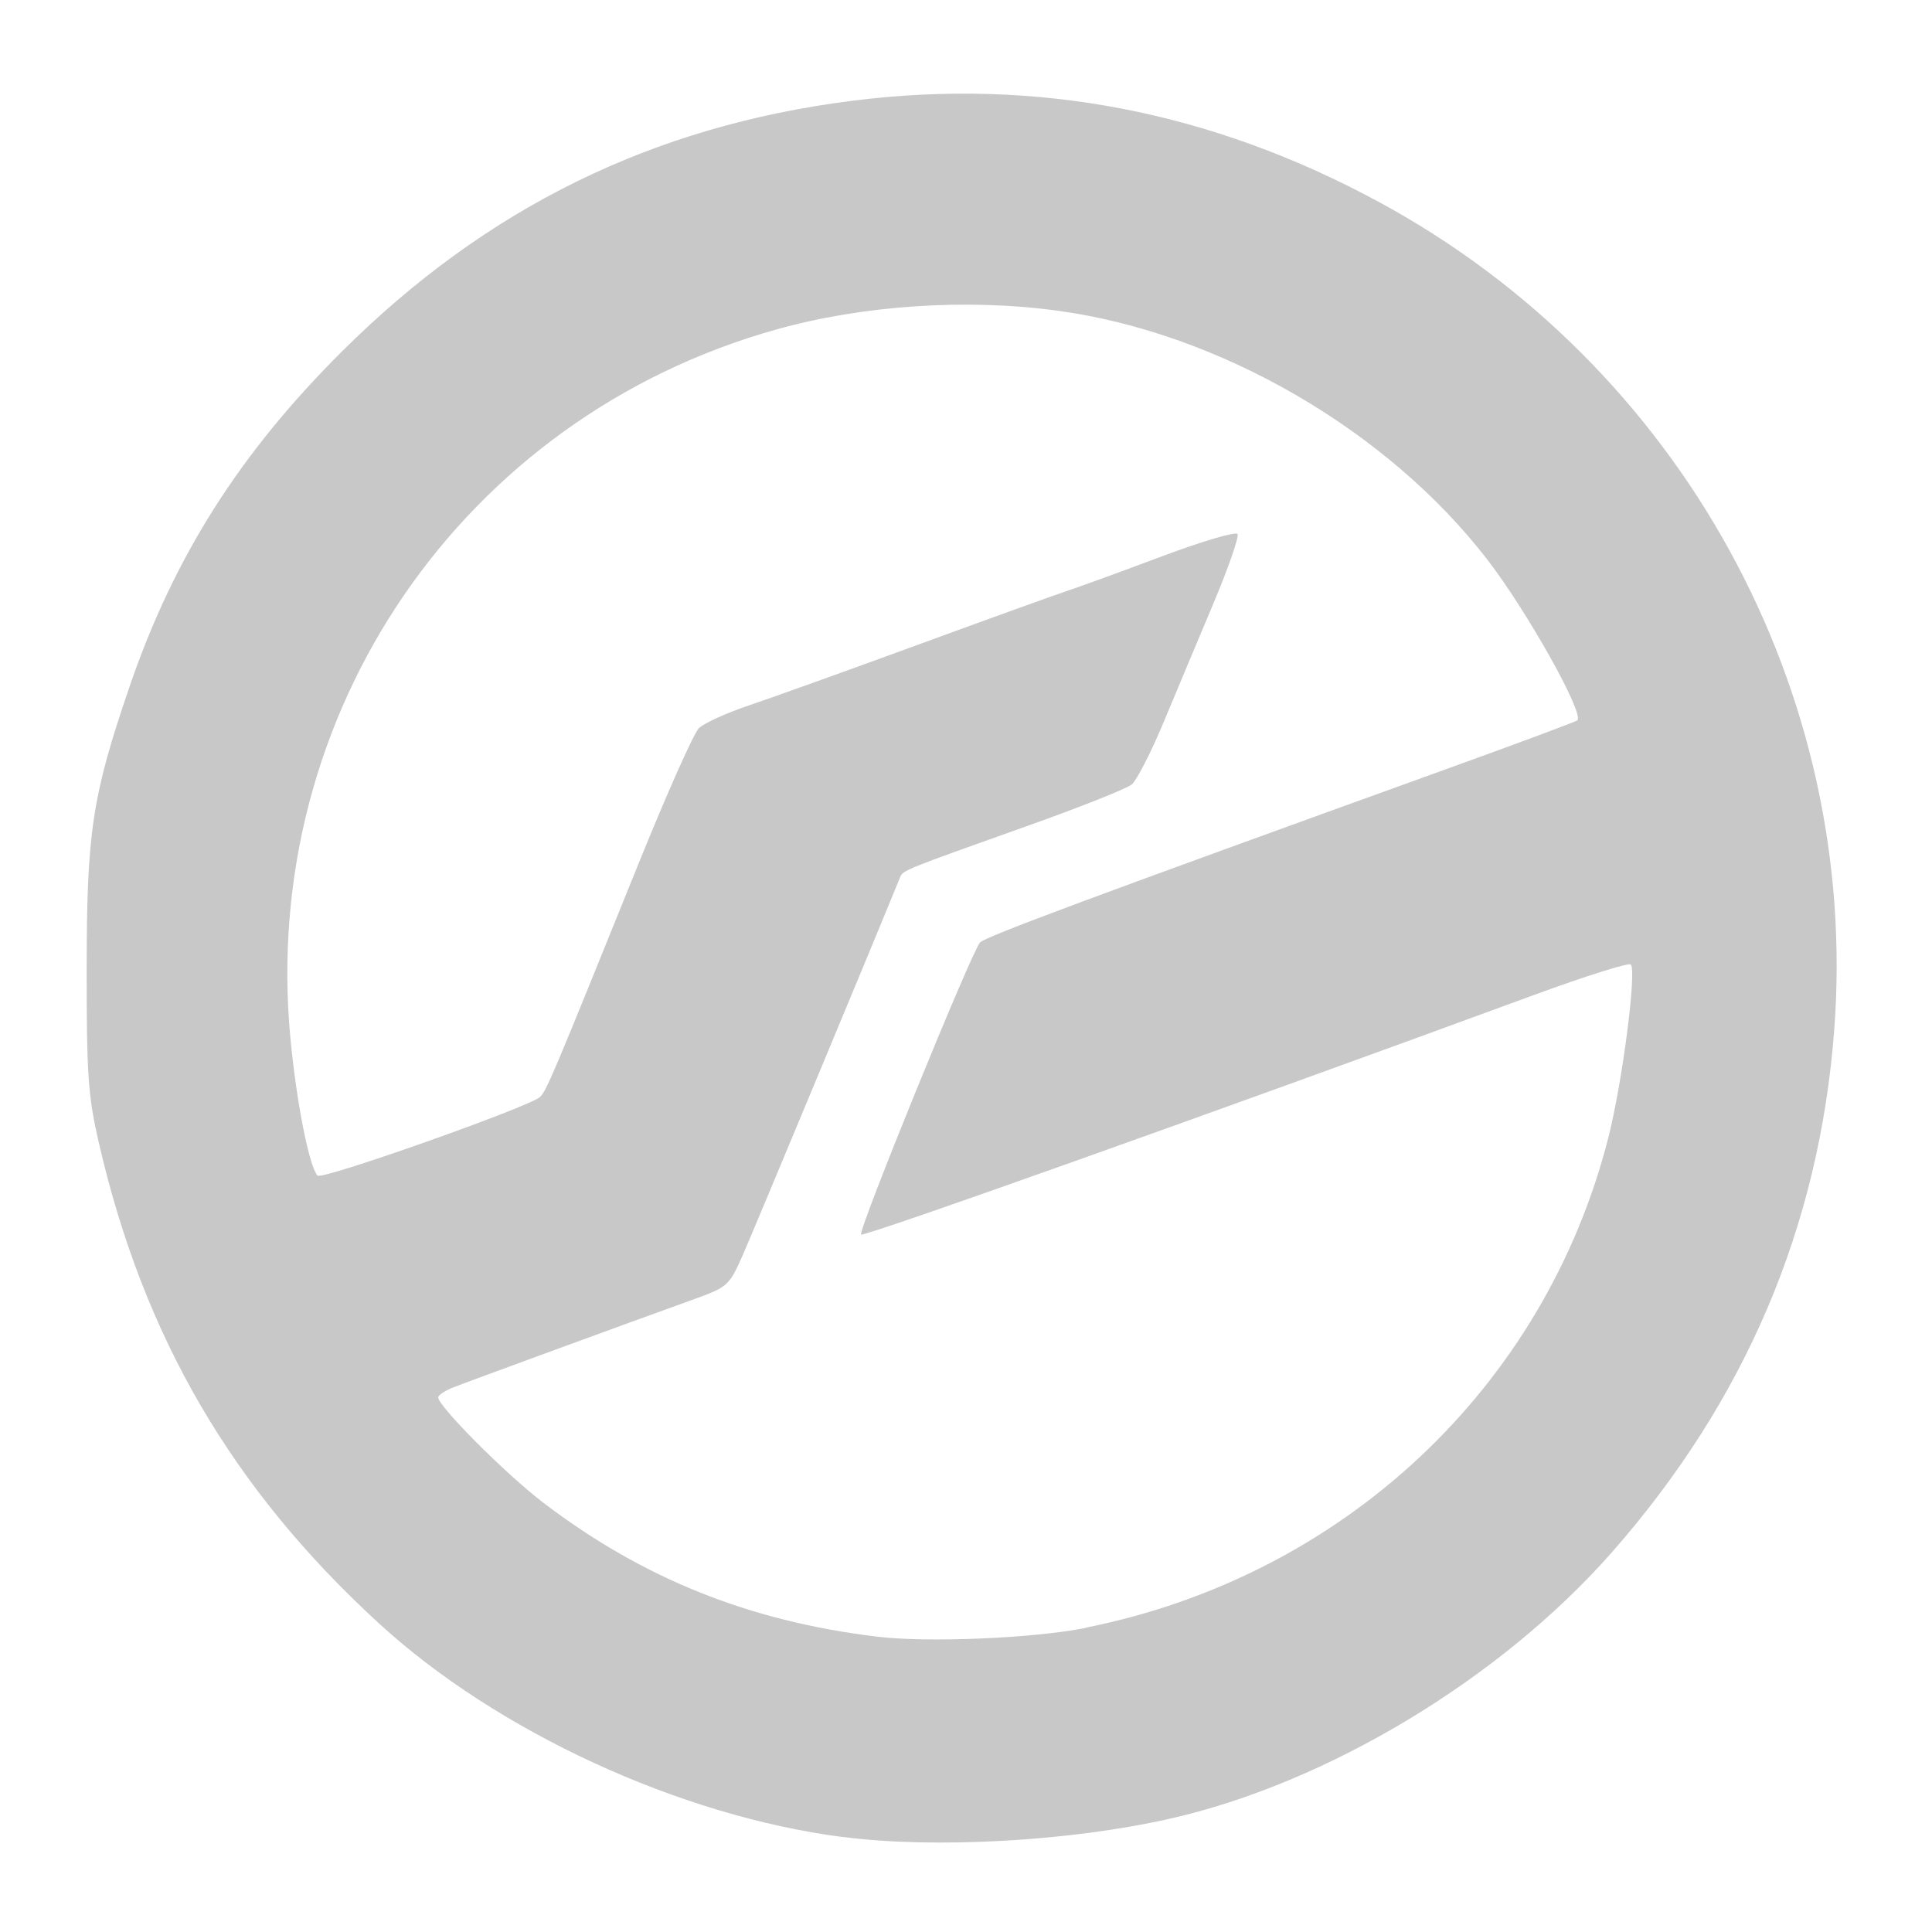 <?xml version="1.0" encoding="UTF-8" standalone="no"?>
<!-- Created with Inkscape (http://www.inkscape.org/) -->

<svg
   xmlns:dc="http://purl.org/dc/elements/1.1/"
   xmlns:cc="http://creativecommons.org/ns#"
   xmlns:rdf="http://www.w3.org/1999/02/22-rdf-syntax-ns#"
   xmlns:svg="http://www.w3.org/2000/svg"
   xmlns="http://www.w3.org/2000/svg"
   xmlns:sodipodi="http://sodipodi.sourceforge.net/DTD/sodipodi-0.dtd"
   xmlns:inkscape="http://www.inkscape.org/namespaces/inkscape"
   sodipodi:docname="kontakt.svg"
   version="1.1"
   inkscape:version="0.91 r13725"
   id="svg2"
   inkscape:output_extension="org.inkscape.output.svg.inkscape"
   height="22"
   sodipodi:version="0.32"
   width="22">
  <sodipodi:namedview
     inkscape:window-x="30"
     inkscape:current-layer="layer4"
     inkscape:window-y="0"
     inkscape:window-height="1080"
     gridtolerance="10.0"
     guidetolerance="10.0"
     bordercolor="#666666"
     inkscape:window-width="1890"
     borderopacity="1.0"
     inkscape:window-maximized="1"
     inkscape:pageshadow="2"
     id="base"
     pagecolor="#ffffff"
     inkscape:zoom="21.831922"
     inkscape:cx="8.9585373"
     inkscape:cy="6.785224"
     showgrid="true"
     inkscape:pageopacity="0.0"
     objecttolerance="10.0">
    <inkscape:grid
       type="xygrid"
       id="grid4160" />
  </sodipodi:namedview>
  <defs
     id="defs4">
    <style
       type="text/css"
       id="current-color-scheme"><![CDATA[
.ColorScheme-Text{ color:#c8c8c8; }

.ColorScheme-{ color:#eff0f1; }

.ColorScheme-NegativeText{ color:#da4453; }

.ColorScheme-PositiveText{ color:#27ae60; }

.ColorScheme-NeutralText{ color:#f67400; }
]]></style>
    <inkscape:perspective
       sodipodi:type="inkscape:persp3d"
       inkscape:vp_z="128 : 64 : 1"
       inkscape:persp3d-origin="64 : 42.666667 : 1"
       inkscape:vp_x="0 : 64 : 1"
       id="perspective12"
       inkscape:vp_y="0 : 1000 : 0" />
  </defs>
  <g
     id="layer1"
     inkscape:groupmode="layer"
     transform="translate(0,-106)" />
  <g
     id="layer2"
     inkscape:groupmode="layer"
     style="opacity:1"
     transform="translate(0,-106)" />
  <g
     id="layer3"
     inkscape:groupmode="layer"
     style="opacity:1"
     transform="translate(0,-106)" />
  <g
     id="layer4"
     inkscape:groupmode="layer"
     style="opacity:1"
     transform="translate(0,-106)">
    <path
       class="ColorScheme-Text"
       style="fill:currentColor"
       d="m 9.598,126.919 c -1.857,-0.24 -3.94,-1.2 -5.287,-2.437 -1.666,-1.529 -2.673,-3.254 -3.182,-5.453 -0.126,-0.545 -0.143,-0.774 -0.142,-2.008 6.787e-4,-1.546 0.063,-1.958 0.485,-3.193 0.506,-1.483 1.257,-2.668 2.429,-3.833 1.643,-1.633 3.535,-2.561 5.807,-2.848 2.091,-0.264 4.084,0.119 5.994,1.153 3.439,1.862 5.48,5.576 5.184,9.435 -0.171,2.238 -1.014,4.215 -2.53,5.94 -1.269,1.443 -3.245,2.633 -5.044,3.037 -1.139,0.256 -2.669,0.341 -3.712,0.206 z m 2.768,-2.385 c 2.932,-0.586 5.224,-2.736 5.948,-5.578 0.16,-0.628 0.325,-1.904 0.256,-1.973 -0.023,-0.023 -0.511,0.13 -1.083,0.34 -3.698,1.358 -7.661,2.769 -7.682,2.735 -0.033,-0.053 1.261,-3.229 1.355,-3.326 0.065,-0.068 1.304,-0.528 5.317,-1.977 0.802,-0.289 1.47,-0.538 1.485,-0.553 0.079,-0.079 -0.574,-1.244 -1.025,-1.829 -1.136,-1.473 -3.048,-2.582 -4.887,-2.834 -1.04,-0.143 -2.224,-0.064 -3.211,0.213 -3.573,1.001 -5.883,4.371 -5.532,8.071 0.069,0.73 0.215,1.465 0.309,1.564 0.051,0.053 2.432,-0.79 2.535,-0.897 0.076,-0.078 0.145,-0.243 1.115,-2.643 0.323,-0.8 0.635,-1.5 0.693,-1.556 0.058,-0.056 0.315,-0.173 0.571,-0.259 0.256,-0.086 1.122,-0.397 1.925,-0.691 0.802,-0.294 1.571,-0.571 1.707,-0.616 0.137,-0.045 0.619,-0.221 1.072,-0.391 0.453,-0.17 0.839,-0.284 0.858,-0.253 0.019,0.031 -0.103,0.382 -0.271,0.782 -0.168,0.399 -0.424,1.009 -0.568,1.355 -0.144,0.346 -0.309,0.668 -0.366,0.715 -0.057,0.048 -0.593,0.26 -1.191,0.473 -1.411,0.502 -1.414,0.503 -1.448,0.587 -0.183,0.456 -1.682,4.057 -1.797,4.315 -0.147,0.331 -0.169,0.35 -0.55,0.487 -0.728,0.262 -2.567,0.935 -2.74,1.004 -0.094,0.037 -0.171,0.088 -0.171,0.113 0,0.102 0.771,0.875 1.196,1.199 1.13,0.862 2.344,1.35 3.802,1.526 0.576,0.07 1.781,0.019 2.377,-0.1 z"
       id="path4231"
       inkscape:connector-curvature="0" />
  </g>
</svg>
